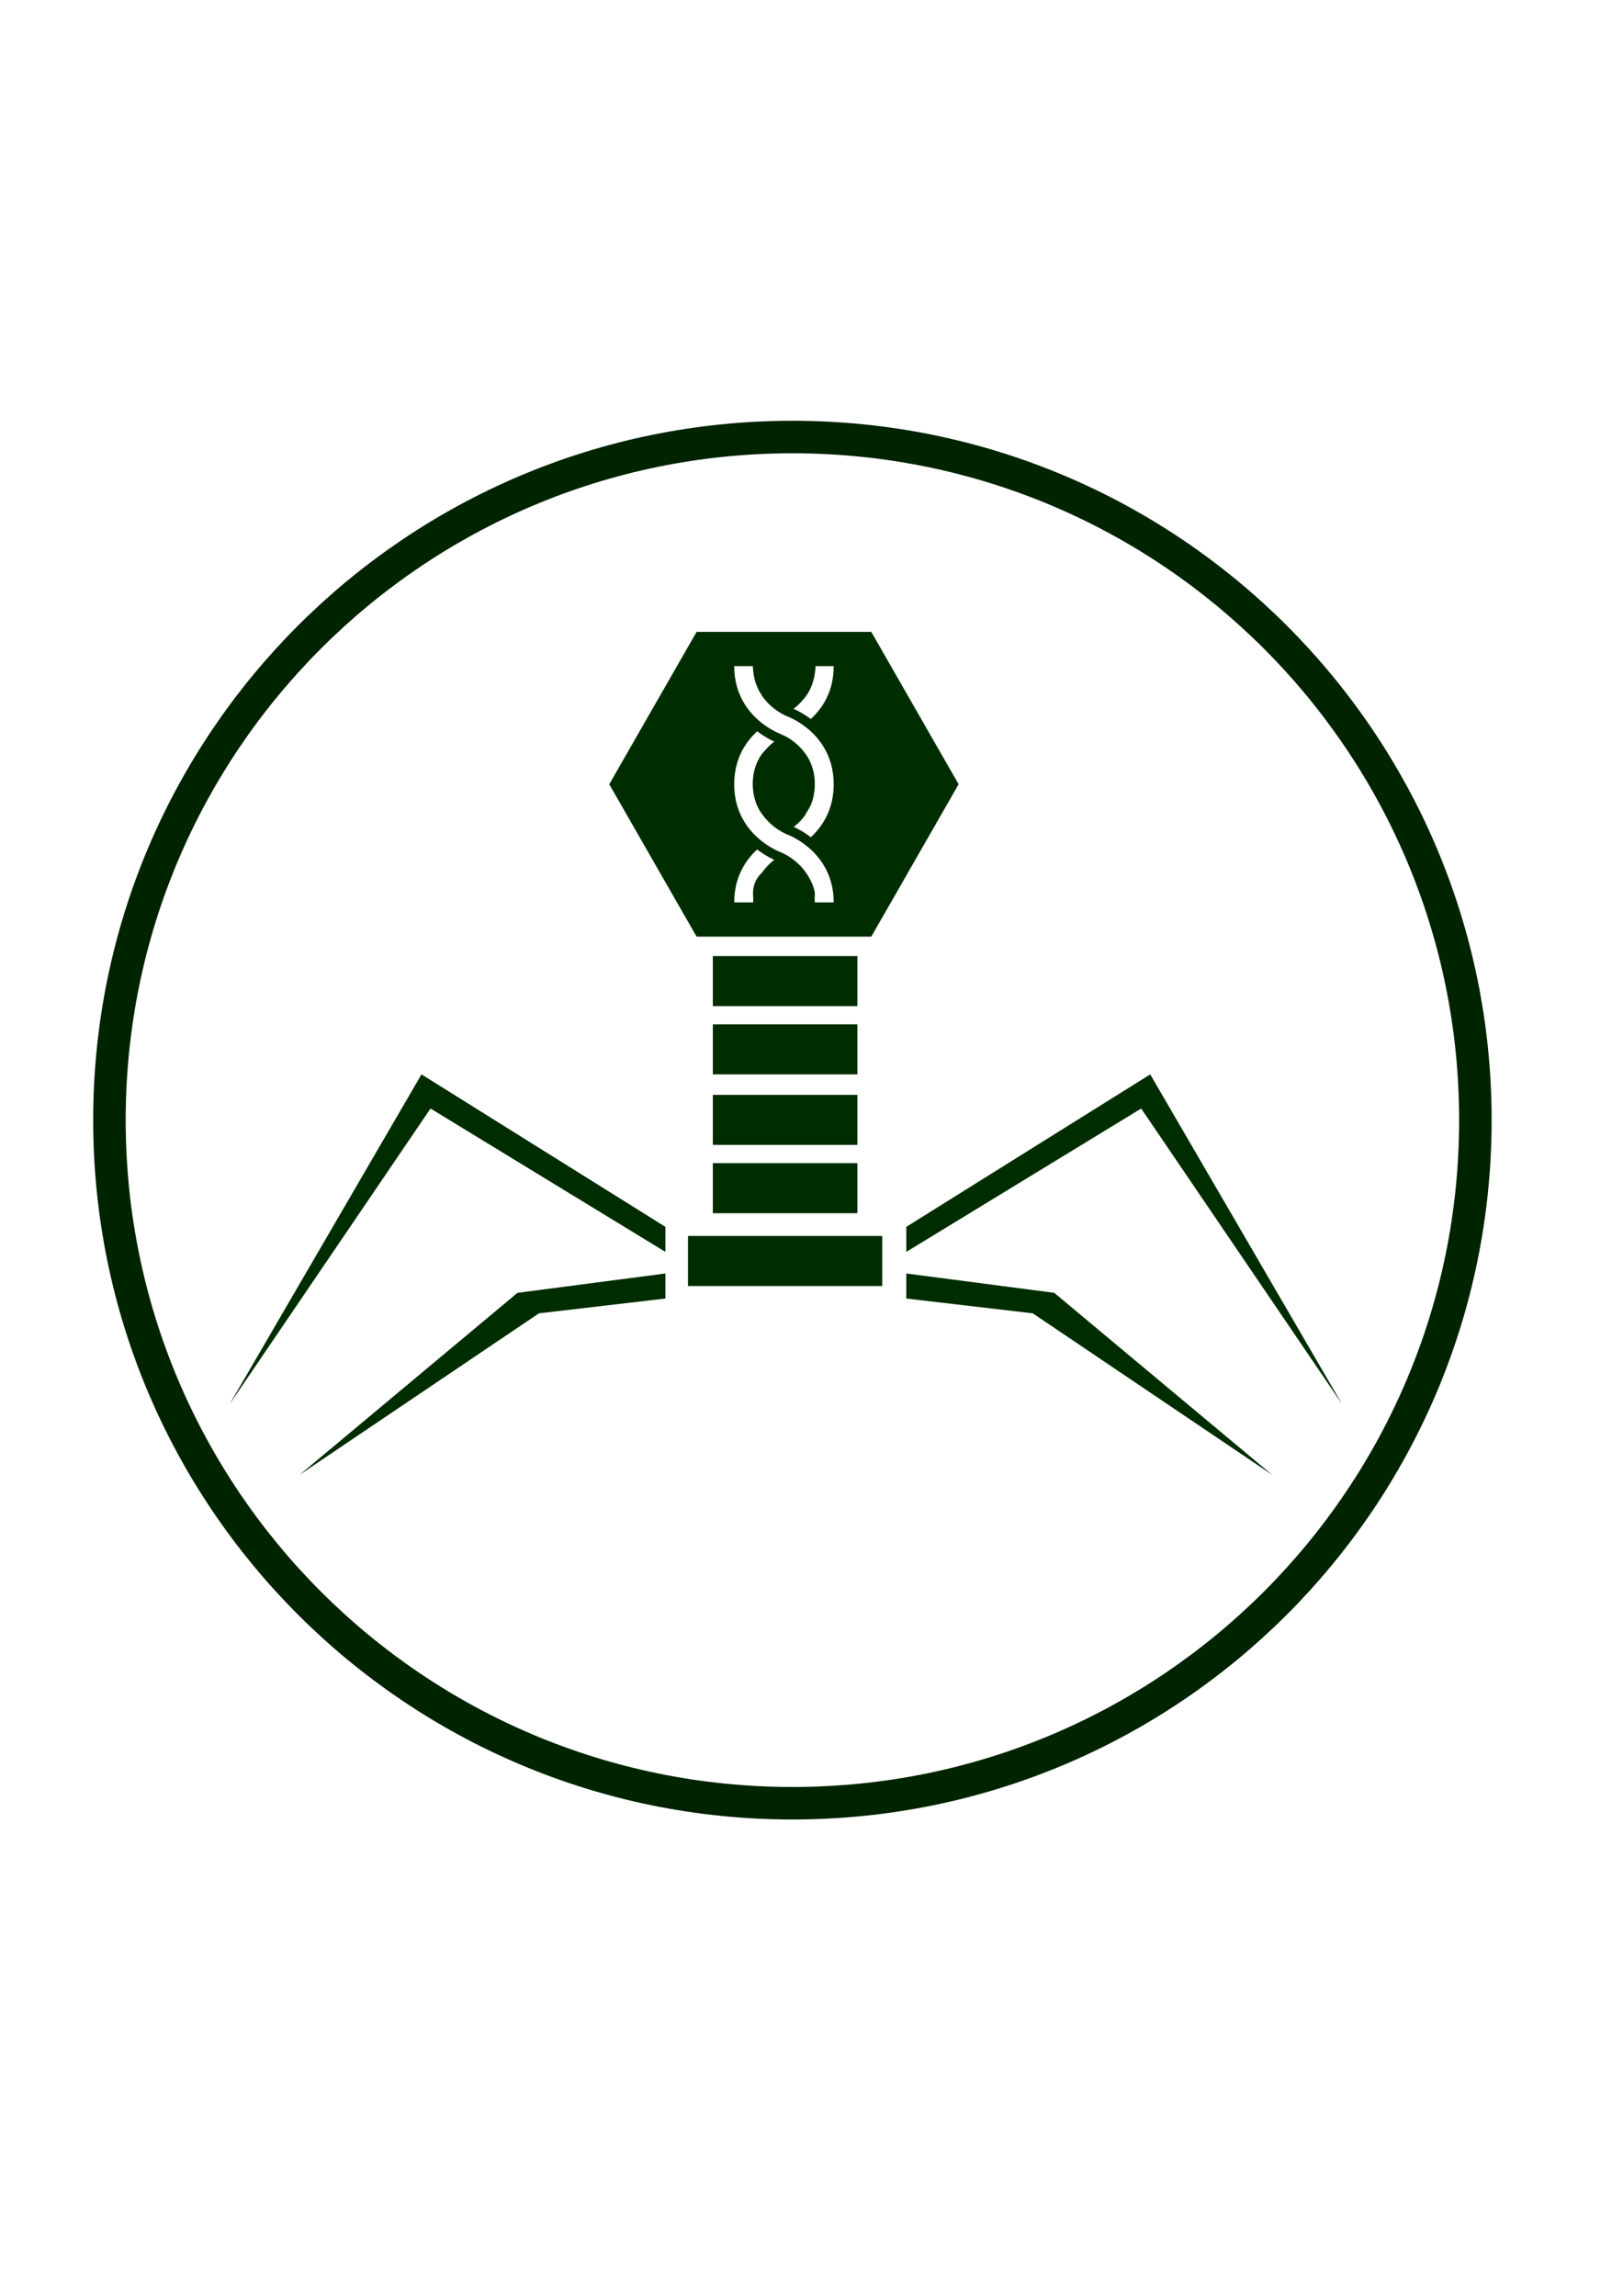 <?xml version="1.0" encoding="UTF-8" standalone="no"?>
<!-- Created with Inkscape (http://www.inkscape.org/) -->

<svg
   xmlns:dc="http://purl.org/dc/elements/1.1/"
   xmlns:cc="http://creativecommons.org/ns#"
   xmlns:rdf="http://www.w3.org/1999/02/22-rdf-syntax-ns#"
   xmlns:svg="http://www.w3.org/2000/svg"
   xmlns="http://www.w3.org/2000/svg"
   xmlns:sodipodi="http://sodipodi.sourceforge.net/DTD/sodipodi-0.dtd"
   xmlns:inkscape="http://www.inkscape.org/namespaces/inkscape"
   width="744.094"
   height="1052.362"
   id="svg2992"
   version="1.1"
   inkscape:version="0.48.4 r9939"
   sodipodi:docname="phage_lambda.svg"
   inkscape:export-filename="/home/mfalce/Documents/cv_mat_4BIM/trunk/CV_site/cv_bootstap/assets/img/phage_lambda.png"
   inkscape:export-xdpi="300"
   inkscape:export-ydpi="300">
  <defs
     id="defs2994" />
  <sodipodi:namedview
     id="base"
     pagecolor="#ffffff"
     bordercolor="#666666"
     borderopacity="1.0"
     inkscape:pageopacity="0.0"
     inkscape:pageshadow="2"
     inkscape:zoom="0.35"
     inkscape:cx="779.28905"
     inkscape:cy="382.3987"
     inkscape:document-units="px"
     inkscape:current-layer="layer1"
     showgrid="false"
     showguides="true"
     inkscape:guide-bbox="true"
     inkscape:snap-grids="true"
     inkscape:snap-object-midpoints="true"
     inkscape:window-width="1366"
     inkscape:window-height="713"
     inkscape:window-x="0"
     inkscape:window-y="27"
     inkscape:window-maximized="1" />
  <g
     inkscape:label="Layer 1"
     inkscape:groupmode="layer"
     id="layer1">
    <g
       id="g3061"
       transform="translate(45.714,142.857)">
      <path
         inkscape:export-ydpi="57.202606"
         inkscape:export-xdpi="57.202606"
         inkscape:export-filename="/home/mfalce/Documents/cv_mat_4BIM/trunk/CV_site/cv_bootstap/assets/img/g3032-3.png"
         transform="matrix(0.891,0,0,0.891,-94.825,-119.017)"
         d="m 814.286,549.505 c 0,194.089 -157.34,351.429 -351.429,351.429 -194.089,0 -351.429,-157.34 -351.429,-351.429 0,-194.089 157.34,-351.429 351.429,-351.429 194.089,0 351.429,157.34 351.429,351.429 z"
         sodipodi:ry="351.42856"
         sodipodi:rx="351.42856"
         sodipodi:cy="549.50507"
         sodipodi:cx="462.85715"
         id="path3869-0"
         style="fill:#032e00;fill-opacity:0;stroke:#002300;stroke-width:16.724;stroke-miterlimit:4;stroke-opacity:1;stroke-dasharray:none"
         sodipodi:type="arc" />
      <g
         inkscape:export-ydpi="57.202606"
         inkscape:export-xdpi="57.202606"
         style="fill:#002d00;fill-opacity:1;stroke:none"
         transform="matrix(5.147,0,0,5.147,57.225,104.996)"
         id="g3032-3">
        <path
           style="fill:#002d00;fill-opacity:1;stroke:none"
           inkscape:connector-curvature="0"
           d="M 57.61,8.12 H 42.05 l -7.78,13.57 7.78,13.57 H 57.61 L 65.389,21.69 57.61,8.12 z m -9.74,21.45 c -1.03,0.93 -0.77,2.22 -0.77,2.22 -0.01,0.14 -0.01,0.28 -0.01,0.42 H 45.4 c 0,-2.26 1.02,-3.77 2.04,-4.71 0.41,0.3 0.78,0.53 1.05,0.68 l 0.05,0.03 c 0.17,0.09 0.32,0.15 0.43,0.21 -0.37,0.28 -0.76,0.66 -1.1,1.15 z m 4.71,2.64 c 0,-0.14 -0.01,-0.28 -0.021,-0.42 0.2,-0.87 -0.76,-2.22 -0.76,-2.22 0,0 0,0 -0.01,0 -0.33,-0.5 -0.73,-0.87 -1.1,-1.15 -0.59,-0.46 -1.1,-0.66 -1.15,-0.68 -0.04,-0.01 -0.29,-0.11 -0.64,-0.3 -0.4,-0.21 -0.93,-0.55 -1.45,-1.03 -1.03,-0.94 -2.05,-2.45 -2.05,-4.72 0,-2.27 1.02,-3.77 2.05,-4.72 0.62,0.48 1.2,0.78 1.52,0.92 -0.26,0.2 -0.53,0.44 -0.78,0.74 -0.69,0.68 -1.14,1.79 -1.14,3.04 0,1.05 0.32,2.01 0.84,2.69 0.01,0.01 0.01,0.01 0.02,0.02 0.33,0.47 0.71,0.83 1.07,1.11 0.6,0.46 1.13,0.67 1.14,0.67 0.04,0.02 0.29,0.11 0.65,0.3 v 0.01 c 0.4,0.21 0.92,0.54 1.45,1.03 1.03,0.94 2.04,2.45 2.04,4.71 H 52.58 z m -0.36,-5.8 c -0.33,-0.26 -0.68,-0.49 -1.05,-0.69 -0.19,-0.1 -0.35,-0.18 -0.47,-0.23 0.359,-0.28 0.75,-0.65 1.08,-1.13 h -0.04 c 0.149,-0.21 0.29,-0.43 0.41,-0.68 h 0.01 c 0.12,-0.26 0.22,-0.55 0.3,-0.87 h -0.01 c 0.09,-0.36 0.13,-0.75 0.13,-1.14 0,-1.06 -0.32,-2.02 -0.84,-2.7 -0.38,-0.53 -0.82,-0.93 -1.22,-1.21 -0.21,-0.15 -0.41,-0.26 -0.57,-0.35 l -0.57,-0.26 c -0.29,-0.12 -0.94,-0.44 -1.63,-1 -1.12,-0.92 -2.35,-2.49 -2.35,-4.98 h 1.66 c 0.01,0.39 0.06,0.76 0.15,1.12 0,0.01 0,0.03 0.01,0.04 0,0.02 0.01,0.04 0.01,0.06 0.07,0.28 0.17,0.53 0.28,0.77 0.11,0.25 0.25,0.47 0.39,0.67 h -0.01 c 0.87,1.27 2.15,1.78 2.23,1.81 0.17,0.06 4.14,1.57 4.14,6.05 0,2.27 -1.01,3.77 -2.04,4.72 z m 0,-10.53 c -0.63,-0.47 -1.2,-0.77 -1.53,-0.91 0.28,-0.22 0.59,-0.49 0.86,-0.83 0.641,-0.7 1.061,-1.77 1.09,-2.97 h 1.62 c 0,2.27 -1.01,3.77 -2.04,4.71 z"
           id="path3002-4" />
        <rect
           style="fill:#002d00;fill-opacity:1;stroke:none"
           x="43.496"
           y="36.991"
           width="12.875"
           height="4.458"
           id="rect3004-2" />
        <rect
           style="fill:#002d00;fill-opacity:1;stroke:none"
           x="43.496"
           y="43.07"
           width="12.875"
           height="4.458"
           id="rect3006-9" />
        <rect
           style="fill:#002d00;fill-opacity:1;stroke:none"
           x="43.496"
           y="49.352"
           width="12.875"
           height="4.458"
           id="rect3008-9" />
        <rect
           style="fill:#002d00;fill-opacity:1;stroke:none"
           x="43.496"
           y="55.434"
           width="12.875"
           height="4.458"
           id="rect3010-0" />
        <rect
           style="fill:#002d00;fill-opacity:1;stroke:none"
           x="41.283"
           y="61.918"
           width="17.301"
           height="4.458"
           id="rect3012-9" />
        <polygon
           style="fill:#002d00;fill-opacity:1;stroke:none"
           points="17.544,47.528 0.445,76.913 18.35,50.569 39.271,63.336 39.271,61.106 "
           id="polygon3014-9" />
        <polygon
           style="fill:#002d00;fill-opacity:1;stroke:none"
           points="26.095,66.982 6.682,83.194 28.006,68.808 39.271,67.491 39.271,65.261 "
           id="polygon3016-0" />
        <polygon
           style="fill:#002d00;fill-opacity:1;stroke:none"
           points="73.906,66.982 93.319,83.194 71.995,68.808 60.73,67.491 60.73,65.261 "
           id="polygon3018-5" />
        <line
           style="fill:#002d00;fill-opacity:1;stroke:none"
           x1="43.496"
           y1="63.336"
           x2="43.496"
           y2="61.106"
           id="line3020-4" />
        <path
           style="fill:#002d00;fill-opacity:1;stroke:none"
           inkscape:connector-curvature="0"
           d="M 4.669,62.221"
           id="path3022-2" />
        <polygon
           style="fill:#002d00;fill-opacity:1;stroke:none"
           points="82.457,47.528 99.556,76.913 81.651,50.569 60.73,63.336 60.73,61.106 "
           id="polygon3024-0" />
      </g>
    </g>
  </g>
</svg>
